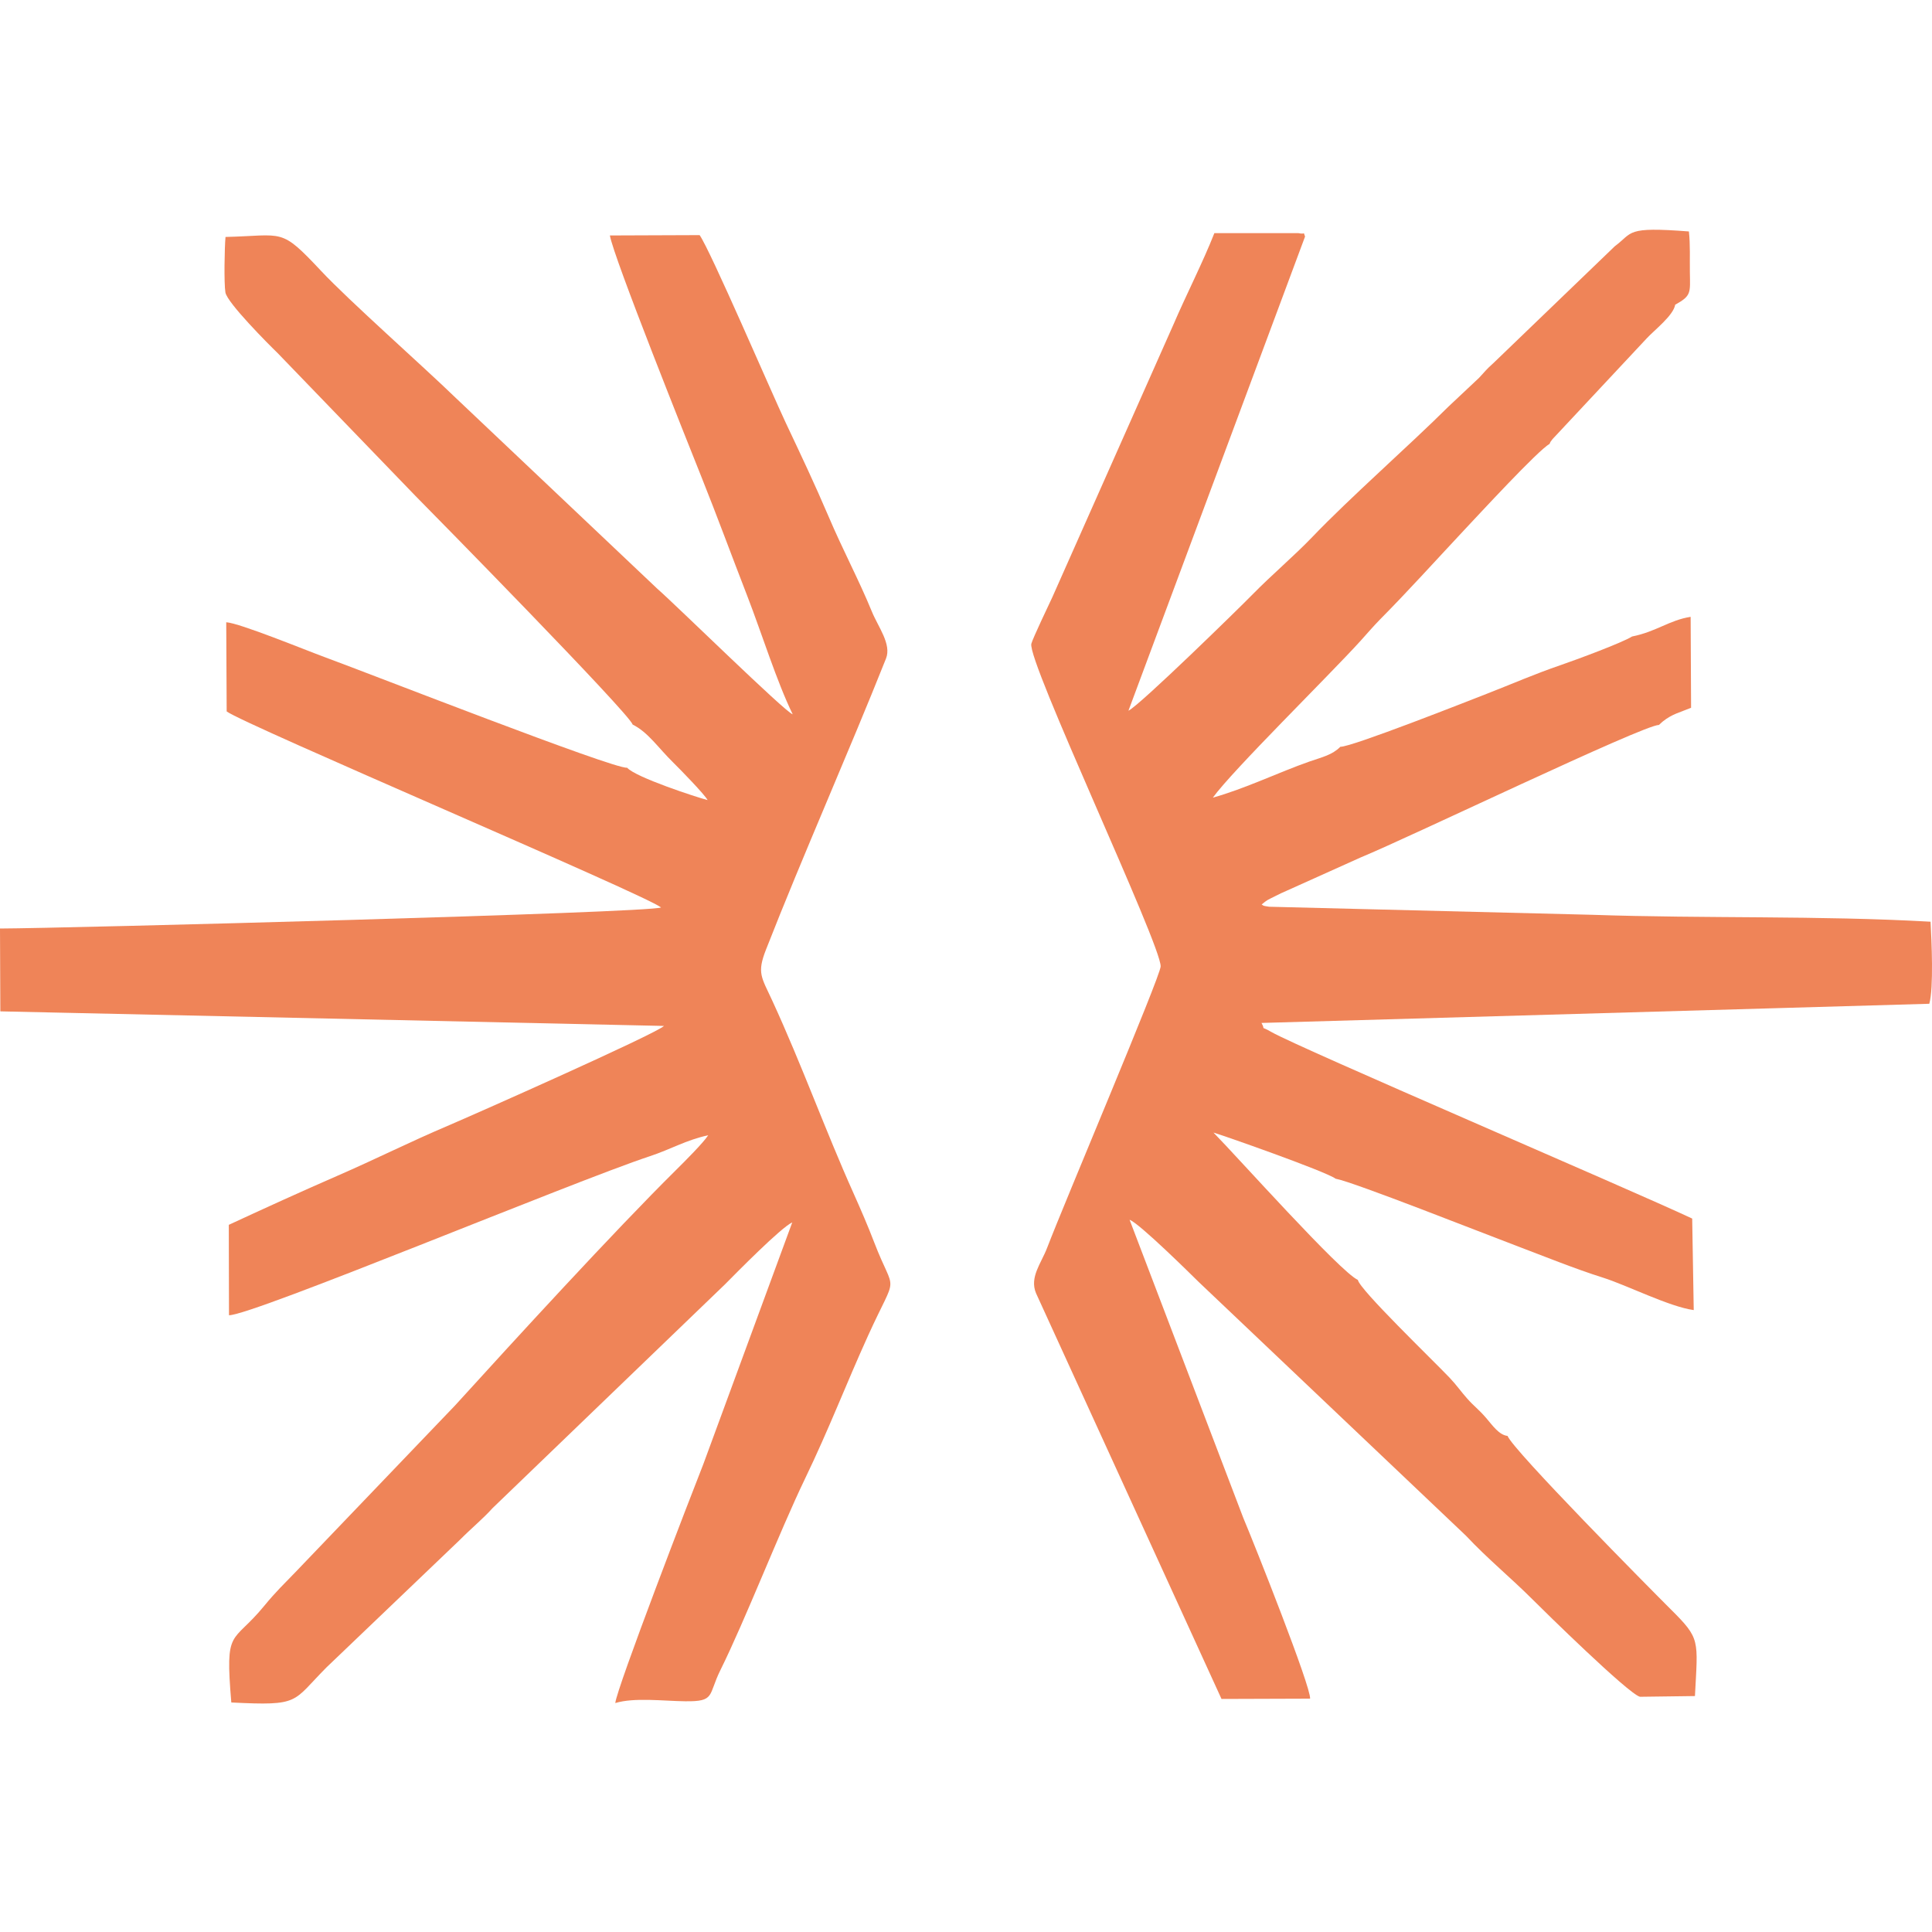 <svg width="40" height="40" viewBox="0 0 40 40" fill="none" xmlns="http://www.w3.org/2000/svg">
<path fill-rule="evenodd" clip-rule="evenodd" d="M13.099 15.002C13.419 15.16 13.626 15.482 13.937 15.786C14.073 15.919 14.596 16.456 14.65 16.565C14.421 16.506 13.159 16.093 12.986 15.896C12.687 15.918 7.713 13.969 6.727 13.607C6.334 13.463 4.966 12.901 4.684 12.883L4.693 14.729C5.019 14.986 13.351 18.519 13.687 18.788C13.439 18.9 1.347 19.219 0 19.224L0.007 20.939L13.747 21.241C13.574 21.409 9.819 23.075 9.262 23.312C8.485 23.642 7.784 23.996 6.982 24.345C6.242 24.667 5.459 25.024 4.737 25.359L4.741 27.231C5.242 27.229 11.855 24.467 13.452 23.939C13.892 23.794 14.2 23.604 14.663 23.504C14.562 23.66 14.184 24.038 13.99 24.23C12.713 25.494 10.649 27.748 9.421 29.099L6.122 32.544C5.881 32.794 5.711 32.954 5.471 33.247C4.802 34.063 4.657 33.675 4.789 35.248C6.228 35.319 6.039 35.246 6.758 34.523L9.516 31.886C9.775 31.626 9.995 31.449 10.2 31.222L15.009 26.592C15.26 26.339 16.165 25.418 16.403 25.308L14.563 30.31C14.327 30.904 12.764 34.959 12.739 35.26C13.129 35.14 13.741 35.218 14.182 35.223C14.816 35.231 14.654 35.103 14.917 34.574C15.426 33.548 16.14 31.71 16.661 30.628C17.177 29.557 17.507 28.678 17.973 27.652C18.597 26.278 18.536 26.861 18.096 25.713C17.971 25.386 17.818 25.034 17.678 24.72C17.085 23.4 16.607 22.059 15.99 20.719C15.763 20.227 15.669 20.147 15.858 19.663C16.613 17.733 17.578 15.559 18.344 13.634C18.462 13.336 18.18 12.979 18.051 12.662C17.78 12.001 17.456 11.402 17.151 10.685C16.865 10.015 16.6 9.457 16.267 8.751C15.982 8.147 14.706 5.178 14.485 4.868L12.627 4.875C12.702 5.326 14.239 9.164 14.523 9.876C14.845 10.68 15.152 11.516 15.476 12.351C15.774 13.122 16.084 14.118 16.412 14.789C16.253 14.742 14.004 12.534 13.612 12.192L9.425 8.228C8.76 7.583 7.224 6.225 6.649 5.61C5.795 4.7 5.889 4.877 4.669 4.906C4.649 5.115 4.635 5.865 4.667 6.055C4.703 6.268 5.564 7.133 5.745 7.307L8.604 10.27C8.902 10.57 13.028 14.768 13.099 15.002Z" fill="#EF8458"/>
<path fill-rule="evenodd" clip-rule="evenodd" d="M33.432 5.099L30.923 7.514C30.752 7.668 30.766 7.67 30.62 7.825L29.989 8.418C29.167 9.235 27.949 10.303 27.171 11.117C26.787 11.517 26.331 11.9 25.921 12.319C25.687 12.559 23.609 14.593 23.363 14.715L27.02 4.897C26.973 4.781 27.042 4.861 26.882 4.827L25.142 4.827C24.905 5.43 24.558 6.106 24.294 6.721L21.789 12.361C21.715 12.518 21.383 13.215 21.353 13.327C21.258 13.678 24.044 19.565 24.03 20.009C24.024 20.22 22.039 24.893 21.678 25.839C21.557 26.156 21.311 26.443 21.45 26.775L25.29 35.175L27.124 35.169C27.148 34.937 25.984 32.002 25.742 31.429L23.387 25.254C23.591 25.329 24.66 26.386 24.817 26.541L30.351 31.795C30.805 32.279 31.276 32.661 31.729 33.114C31.939 33.325 33.718 35.074 33.954 35.13L35.092 35.115C35.152 33.942 35.209 33.934 34.592 33.32C34.157 32.887 31.33 30.029 31.212 29.729C31.035 29.71 30.899 29.509 30.77 29.359C30.611 29.174 30.525 29.123 30.376 28.955C30.251 28.815 30.154 28.673 30.012 28.524C29.648 28.142 28.148 26.699 28.113 26.499C27.744 26.333 25.612 23.944 25.124 23.449C25.267 23.487 27.436 24.246 27.653 24.404C28.025 24.471 30.754 25.552 31.354 25.777C31.95 26.002 32.605 26.269 33.19 26.453C33.686 26.61 34.562 27.055 35.067 27.124L35.035 25.229C33.714 24.609 26.897 21.696 26.324 21.367C26.055 21.212 26.22 21.365 26.118 21.179L39.944 20.782C40.037 20.454 39.991 19.468 39.97 19.083C37.663 18.952 35.306 19.02 32.968 18.94L26.276 18.773C26.119 18.749 26.178 18.755 26.121 18.727C26.238 18.628 26.236 18.637 26.407 18.551C26.482 18.513 26.563 18.473 26.652 18.436L28.179 17.749C29.16 17.347 34.026 15.007 34.347 15.009C34.36 14.996 34.376 14.981 34.386 14.973C34.395 14.965 34.413 14.948 34.424 14.939C34.62 14.781 34.786 14.748 35.012 14.654L35.003 12.771C34.565 12.838 34.293 13.078 33.79 13.178C33.588 13.306 32.639 13.658 32.304 13.773C31.772 13.955 31.31 14.158 30.79 14.361C30.425 14.503 27.978 15.47 27.751 15.461C27.579 15.633 27.376 15.674 27.107 15.768C26.489 15.984 25.764 16.334 25.111 16.514C25.529 15.938 27.495 14.009 28.166 13.271C28.291 13.133 28.433 12.966 28.575 12.822C29.143 12.249 29.724 11.605 30.299 10.991C30.606 10.665 31.854 9.311 32.08 9.193C32.113 9.123 32.085 9.173 32.143 9.092L34.095 7.004C34.253 6.833 34.646 6.532 34.683 6.309C35.021 6.121 34.993 6.068 34.987 5.634C34.983 5.354 34.997 5.07 34.967 4.792C33.644 4.69 33.818 4.812 33.432 5.099Z" fill="#EF8458"/>
</svg>
